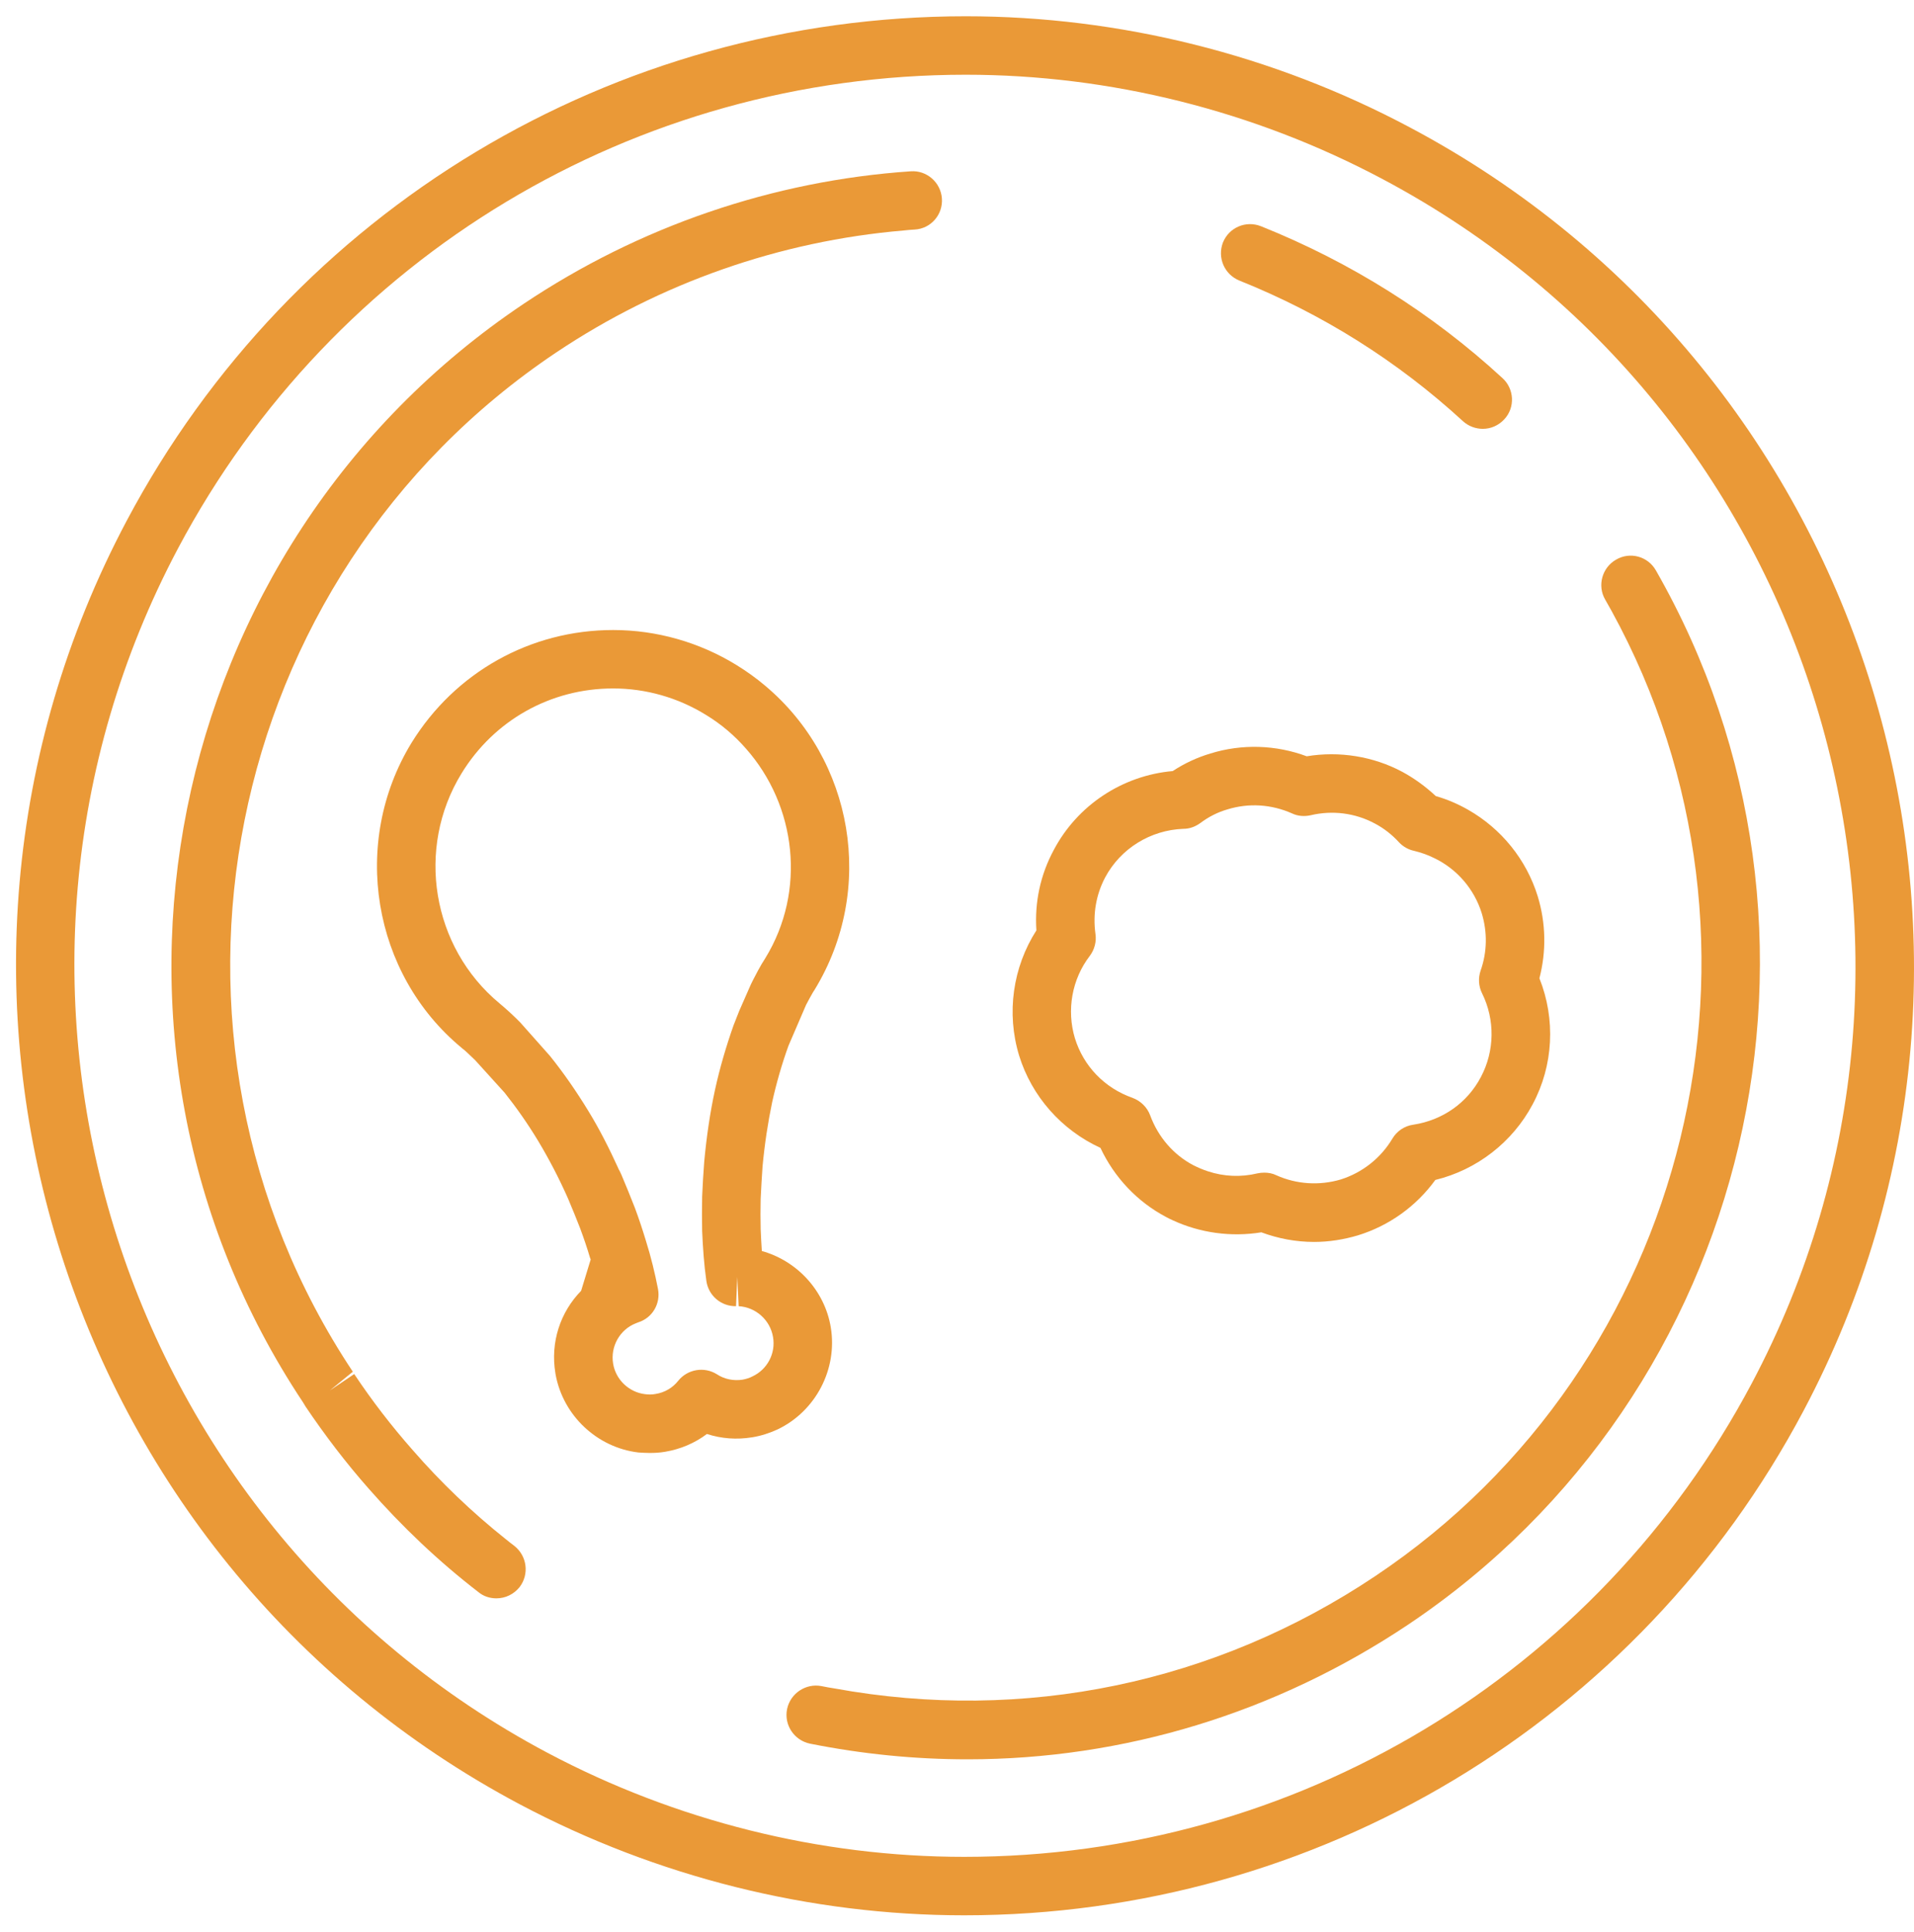 <svg width="110" height="111" viewBox="0 0 110 111" fill="none" xmlns="http://www.w3.org/2000/svg">
<path d="M81.025 7.319C73.175 3.138 64.347 0.935 55.504 0.935C35.249 0.935 16.77 12.049 7.281 29.923C-6.819 56.496 3.315 89.584 29.886 103.682C37.749 107.848 46.566 110.053 55.41 110.053C75.676 110.053 94.157 98.952 103.644 81.076C117.743 54.506 107.596 21.416 81.025 7.319ZM31.458 100.712C6.528 87.473 -2.987 56.427 10.238 31.497C19.148 14.724 36.485 4.294 55.504 4.294C63.795 4.294 72.073 6.363 79.453 10.287C104.385 23.511 113.901 54.559 100.674 79.49C91.764 96.277 74.426 106.694 55.41 106.694C47.117 106.694 38.838 104.624 31.458 100.712Z" fill="#EA9937"/>
<path d="M95.165 32.773C94.707 31.968 93.685 31.684 92.879 32.156C92.073 32.613 91.79 33.648 92.246 34.442C92.368 34.67 92.503 34.885 92.624 35.113C103.08 54.17 97.207 78.402 79.05 90.554C69.843 96.722 58.837 99.006 47.964 97.018C47.709 96.977 47.467 96.938 47.212 96.883C46.311 96.709 45.424 97.299 45.235 98.2C45.048 99.114 45.639 100 46.552 100.19C49.576 100.793 52.6 101.09 55.611 101.09C64.564 101.09 73.311 98.441 80.931 93.348C100.754 80.069 107.004 53.459 95.165 32.773Z" fill="#EA9937"/>
<path d="M29.053 88.429C27.13 86.896 25.343 85.189 23.717 83.32C22.508 81.95 21.378 80.485 20.357 78.952L18.96 79.894L20.277 78.818C7.415 59.465 12.656 33.191 31.956 20.259C37.936 16.255 44.819 13.85 51.928 13.244C52.143 13.217 52.359 13.204 52.574 13.19C53.501 13.137 54.2 12.331 54.132 11.402C54.064 10.475 53.258 9.778 52.344 9.843C44.415 10.381 36.727 13.015 30.087 17.463C9.256 31.429 3.584 59.788 17.415 80.579C17.468 80.659 17.523 80.753 17.562 80.822C18.677 82.476 19.887 84.061 21.191 85.539C23.1 87.716 25.223 89.732 27.508 91.491C27.804 91.734 28.167 91.84 28.53 91.84C29.041 91.84 29.524 91.612 29.861 91.195C30.426 90.457 30.292 89.409 29.565 88.831C29.389 88.697 29.215 88.562 29.053 88.429Z" fill="#EA9937"/>
<path d="M71.228 16.121C75.984 18.028 80.313 20.744 84.075 24.199C84.397 24.494 84.815 24.641 85.218 24.641C85.676 24.641 86.119 24.454 86.455 24.091C87.085 23.419 87.032 22.343 86.347 21.724C82.288 17.989 77.611 15.059 72.477 13.002C71.603 12.653 70.635 13.07 70.285 13.931C69.95 14.804 70.367 15.771 71.228 16.121Z" fill="#EA9937"/>
<path d="M47.748 76.279C47.399 74.141 45.786 72.435 43.784 71.884C43.758 71.468 43.731 71.051 43.717 70.634C43.703 70.069 43.703 69.479 43.717 68.873C43.744 68.257 43.784 67.636 43.825 67.019C43.946 65.727 44.134 64.492 44.376 63.336C44.617 62.247 44.94 61.119 45.316 60.085L46.324 57.745C46.459 57.477 46.58 57.275 46.66 57.127C46.66 57.113 46.795 56.898 46.809 56.884C50.356 51.08 49.039 43.647 43.973 39.4C43.462 38.969 42.925 38.581 42.334 38.217C40.196 36.901 37.738 36.201 35.237 36.201C30.479 36.201 26.152 38.633 23.652 42.68C20.143 48.42 21.394 55.959 26.528 60.207C26.542 60.22 26.649 60.315 26.662 60.315L26.77 60.409C26.891 60.53 27.079 60.69 27.308 60.918L29.002 62.788C29.674 63.633 30.345 64.588 30.936 65.57C31.541 66.578 32.119 67.68 32.643 68.862C32.884 69.439 33.127 70.019 33.343 70.583C33.556 71.161 33.745 71.711 33.907 72.263C33.92 72.304 33.933 72.33 33.947 72.371L33.397 74.171C32.2 75.394 31.623 77.128 31.919 78.903C31.919 78.928 31.932 78.956 31.932 78.983C32.363 81.334 34.31 83.176 36.689 83.459C36.904 83.472 37.12 83.486 37.334 83.486C37.63 83.486 37.925 83.471 38.221 83.419C39.108 83.271 39.928 82.922 40.627 82.396C41.461 82.666 42.334 82.733 43.235 82.586C43.746 82.504 44.229 82.343 44.7 82.128C46.887 81.076 48.138 78.671 47.748 76.279ZM43.245 79.088C43.071 79.18 42.882 79.236 42.681 79.275C42.157 79.356 41.633 79.249 41.202 78.966C40.477 78.509 39.522 78.671 38.985 79.331C38.663 79.746 38.192 80.016 37.682 80.096C37.48 80.136 37.279 80.136 37.078 80.109C36.15 80.002 35.384 79.275 35.236 78.349C35.075 77.38 35.612 76.4 36.54 76.037L36.674 75.984C37.493 75.729 37.977 74.908 37.815 74.061C37.641 73.16 37.413 72.219 37.117 71.28C36.928 70.66 36.727 70.043 36.485 69.397C36.243 68.779 35.988 68.147 35.719 67.514C35.666 67.38 35.598 67.26 35.532 67.139V67.126C34.993 65.942 34.429 64.84 33.811 63.832C33.139 62.731 32.387 61.642 31.607 60.673L29.9 58.751L29.645 58.497C29.362 58.227 29.133 58.012 28.985 57.89L28.703 57.649C24.818 54.422 23.879 48.753 26.526 44.438C28.394 41.387 31.647 39.558 35.235 39.558C37.117 39.558 38.958 40.082 40.571 41.077C41.458 41.615 42.224 42.275 42.869 43.013C45.772 46.293 46.348 51.198 43.984 55.055C43.971 55.08 43.89 55.203 43.876 55.23L43.768 55.403C43.66 55.593 43.499 55.874 43.338 56.197C43.27 56.318 43.217 56.439 43.149 56.574L42.517 58.011C42.504 58.026 42.464 58.146 42.45 58.173L42.154 58.925C41.737 60.108 41.361 61.384 41.092 62.622C40.811 63.911 40.608 65.294 40.474 66.733C40.421 67.418 40.381 68.091 40.353 68.763C40.34 69.434 40.34 70.094 40.353 70.726C40.395 71.694 40.461 72.66 40.596 73.602C40.716 74.448 41.442 75.067 42.302 75.053L42.37 73.373L42.451 75.053C43.432 75.108 44.265 75.847 44.427 76.827C44.589 77.756 44.106 78.685 43.245 79.088Z" fill="#EA9937"/>
<path d="M63.244 65.956C64.038 67.65 65.355 69.049 67.007 69.923C67.127 69.989 67.261 70.057 67.382 70.109C68.97 70.85 70.769 71.09 72.491 70.809C73.472 71.172 74.48 71.361 75.528 71.361C76.376 71.361 77.221 71.226 78.042 70.983C79.83 70.432 81.389 69.317 82.49 67.799C84.87 67.221 86.925 65.634 88.081 63.458C89.278 61.226 89.412 58.565 88.472 56.212C88.873 54.667 88.847 53.053 88.377 51.507C87.718 49.37 86.266 47.61 84.385 46.535C83.794 46.198 83.175 45.93 82.517 45.742C81.924 45.19 81.281 44.721 80.581 44.343C78.915 43.456 76.967 43.147 75.098 43.456C73.339 42.798 71.376 42.731 69.562 43.297C68.796 43.525 68.071 43.862 67.398 44.305C64.51 44.559 61.915 46.267 60.557 48.848C59.791 50.272 59.455 51.844 59.563 53.459C58.205 55.58 57.829 58.214 58.569 60.649C59.294 63 61.013 64.935 63.244 65.956ZM63.513 50.42C64.4 48.755 66.121 47.692 68.015 47.624C68.364 47.624 68.687 47.503 68.97 47.302C69.453 46.939 69.977 46.669 70.541 46.508C71.764 46.13 73.067 46.212 74.251 46.737C74.587 46.898 74.963 46.924 75.325 46.844C76.575 46.548 77.878 46.711 79.008 47.316C79.519 47.584 79.989 47.947 80.407 48.403C80.635 48.647 80.942 48.82 81.264 48.888C81.655 48.983 82.044 49.116 82.395 49.291C83.711 49.908 84.732 51.079 85.162 52.49C85.485 53.564 85.472 54.695 85.094 55.768C84.946 56.199 84.974 56.668 85.175 57.073C85.928 58.592 85.902 60.392 85.109 61.884C84.328 63.374 82.903 64.37 81.223 64.625C80.725 64.693 80.282 64.988 80.026 65.419C79.354 66.548 78.293 67.381 77.057 67.771C75.833 68.134 74.515 68.054 73.348 67.528C73.133 67.42 72.889 67.38 72.661 67.38C72.526 67.38 72.392 67.394 72.272 67.42C71.318 67.649 70.338 67.609 69.41 67.299C69.127 67.207 68.844 67.085 68.576 66.95C67.433 66.347 66.559 65.325 66.102 64.088C65.928 63.617 65.551 63.255 65.081 63.08C63.481 62.516 62.272 61.265 61.775 59.653C61.291 58.039 61.601 56.266 62.634 54.922C62.904 54.559 63.024 54.102 62.957 53.659C62.801 52.529 62.989 51.415 63.513 50.42Z" fill="#EA9937"/>
</svg>
